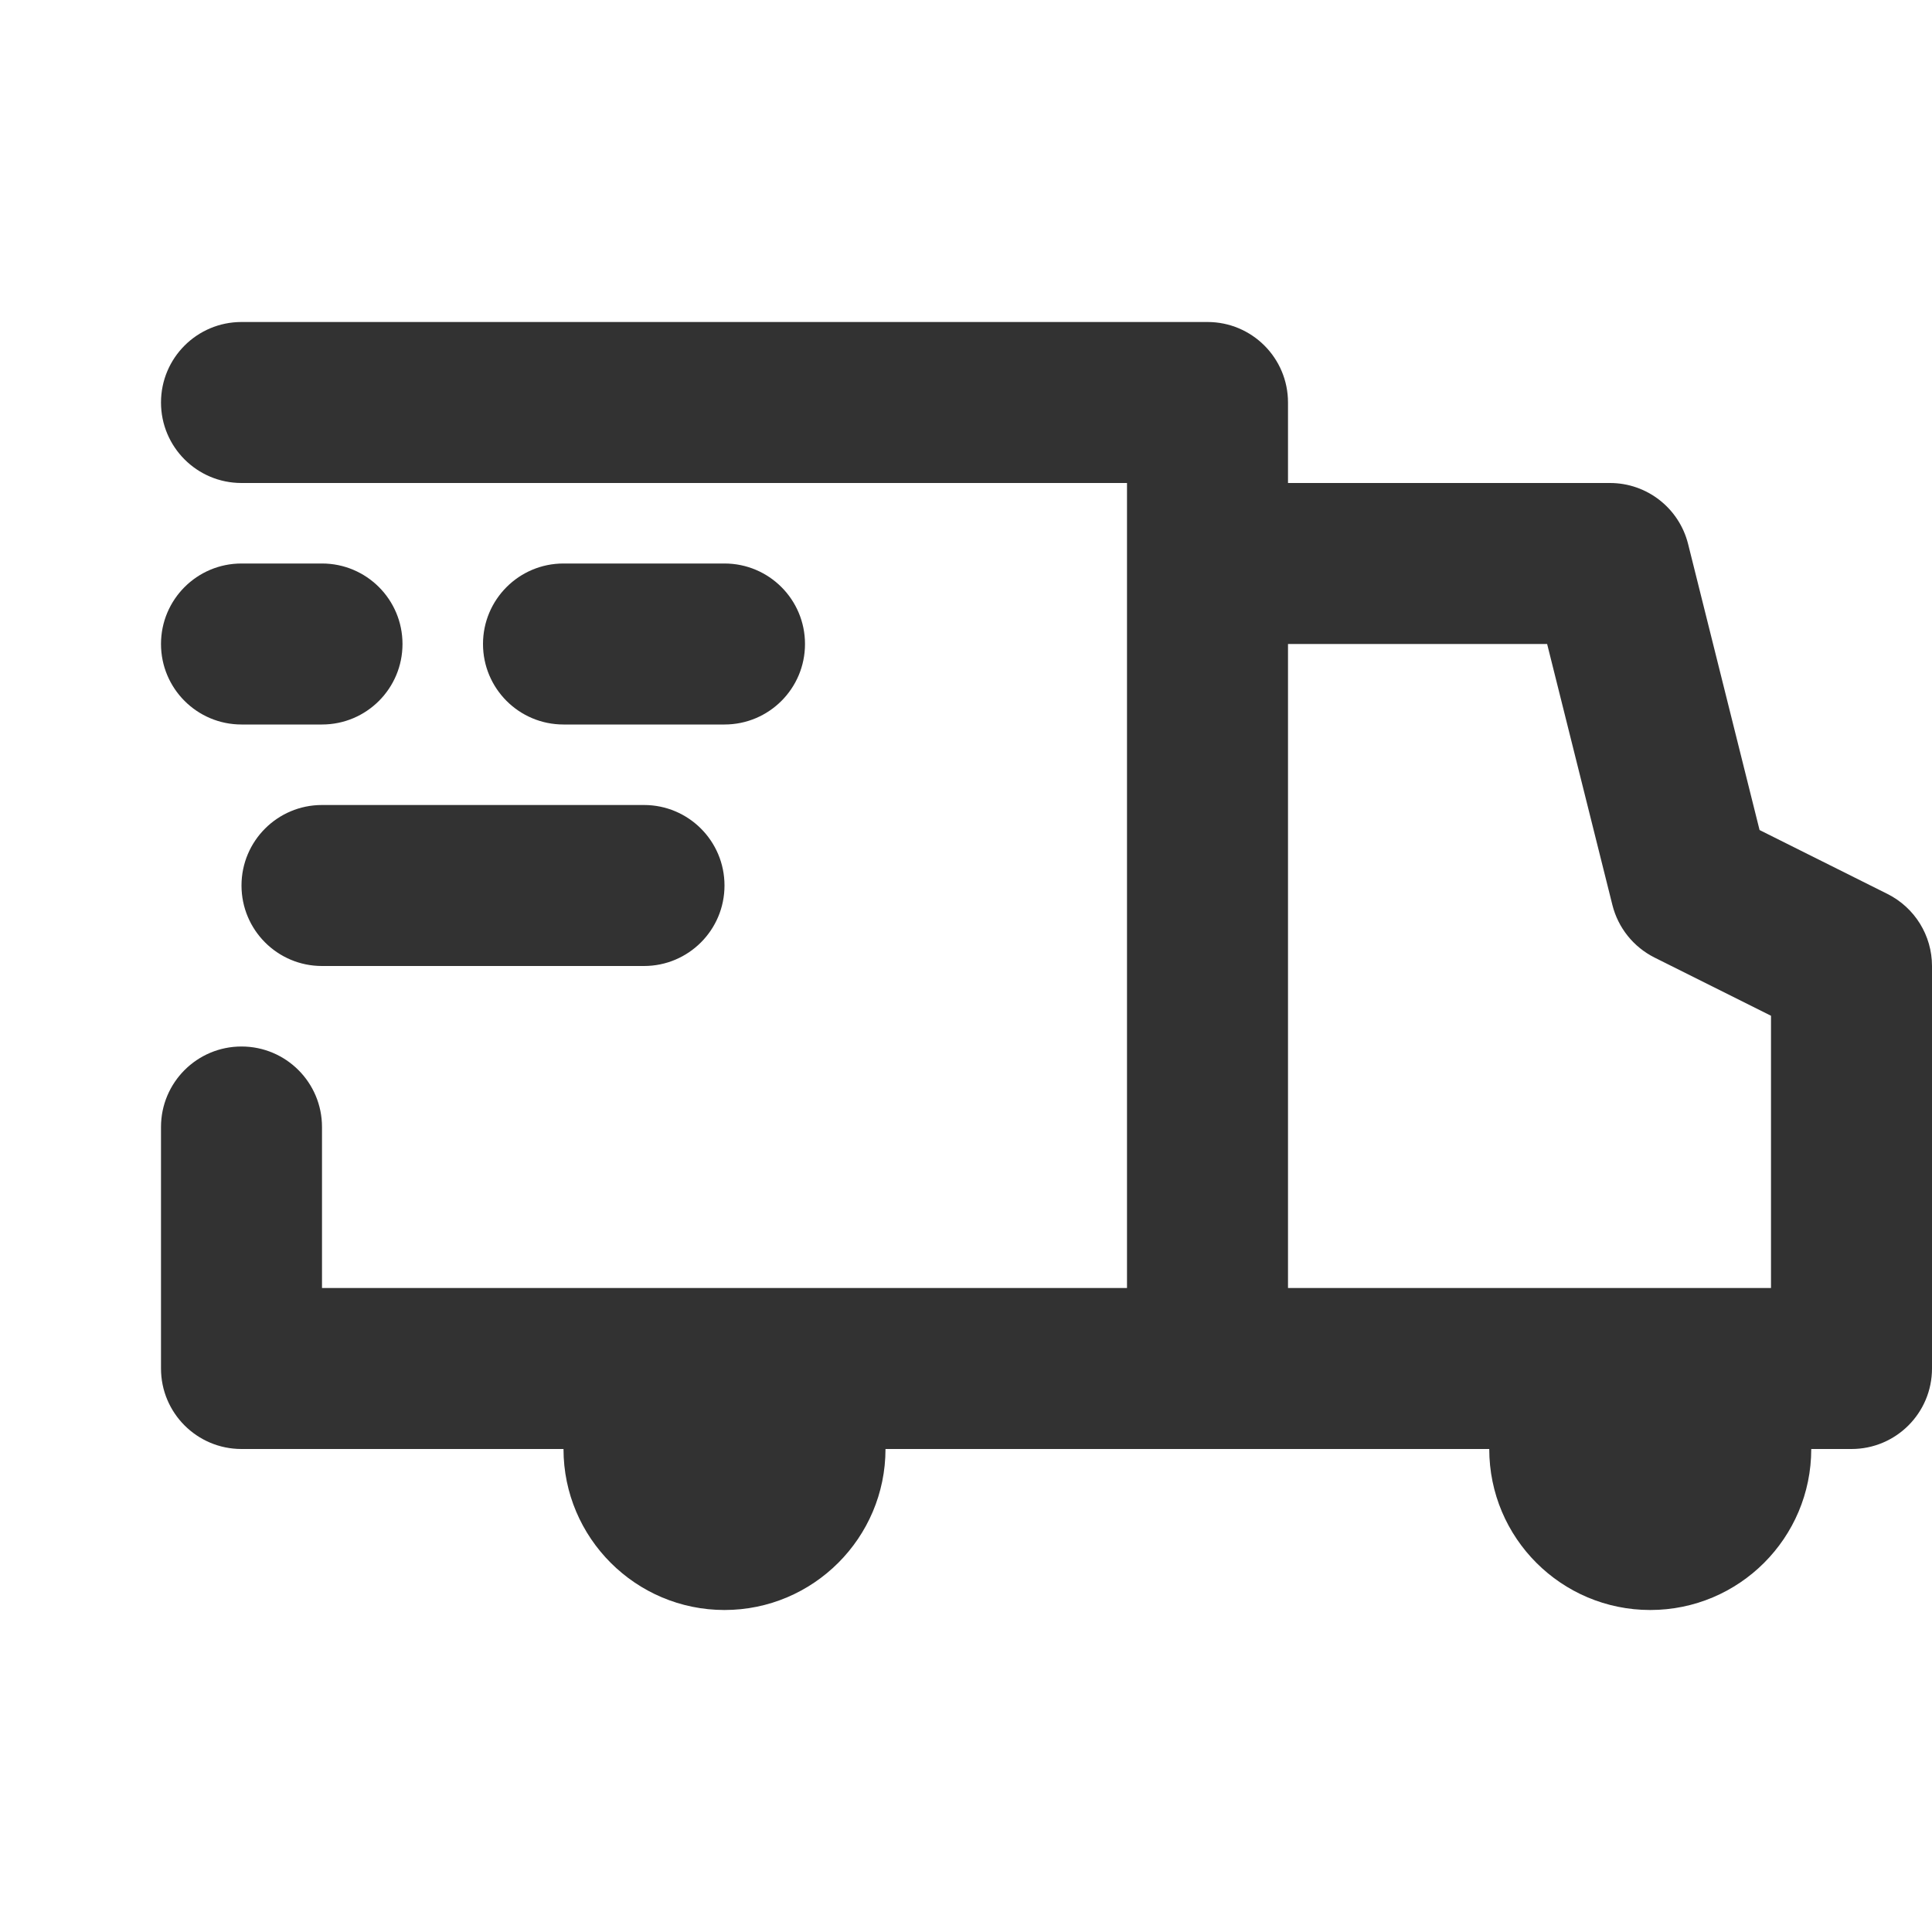 <svg width="24" height="24" viewBox="0 0 24 24" fill="none" xmlns="http://www.w3.org/2000/svg">
<path fill-rule="evenodd" clip-rule="evenodd" d="M15 18H11C11 19.103 10.103 20 9 20C7.897 20 7 19.103 7 18H3C2.447 18 2 17.552 2 17V14C2 13.448 2.447 13 3 13C3.553 13 4 13.448 4 14V16H7H9H14V7V6H3C2.447 6 2 5.552 2 5C2 4.448 2.447 4 3 4H15C15.553 4 16 4.448 16 5V6H20C20.459 6 20.858 6.312 20.97 6.757L21.858 10.311L23.447 11.105C23.786 11.275 24 11.621 24 12V17C24 17.552 23.553 18 23 18H22.5C22.5 19.105 21.604 20 20.5 20C19.396 20 18.5 19.105 18.5 18H15ZM21 16H22V12.618L20.553 11.895C20.292 11.764 20.101 11.526 20.03 11.243L19.219 8H16V16H20.5H21ZM4 9H3C2.447 9 2 8.552 2 8C2 7.448 2.447 7 3 7H4C4.553 7 5 7.448 5 8C5 8.552 4.553 9 4 9ZM9 11C9 11.552 8.553 12 8 12H4C3.447 12 3 11.552 3 11C3 10.448 3.447 10 4 10H8C8.553 10 9 10.448 9 11ZM7 9H9C9.553 9 10 8.552 10 8C10 7.448 9.553 7 9 7H7C6.447 7 6 7.448 6 8C6 8.552 6.447 9 7 9Z" fill="#323232"/>
</svg>
